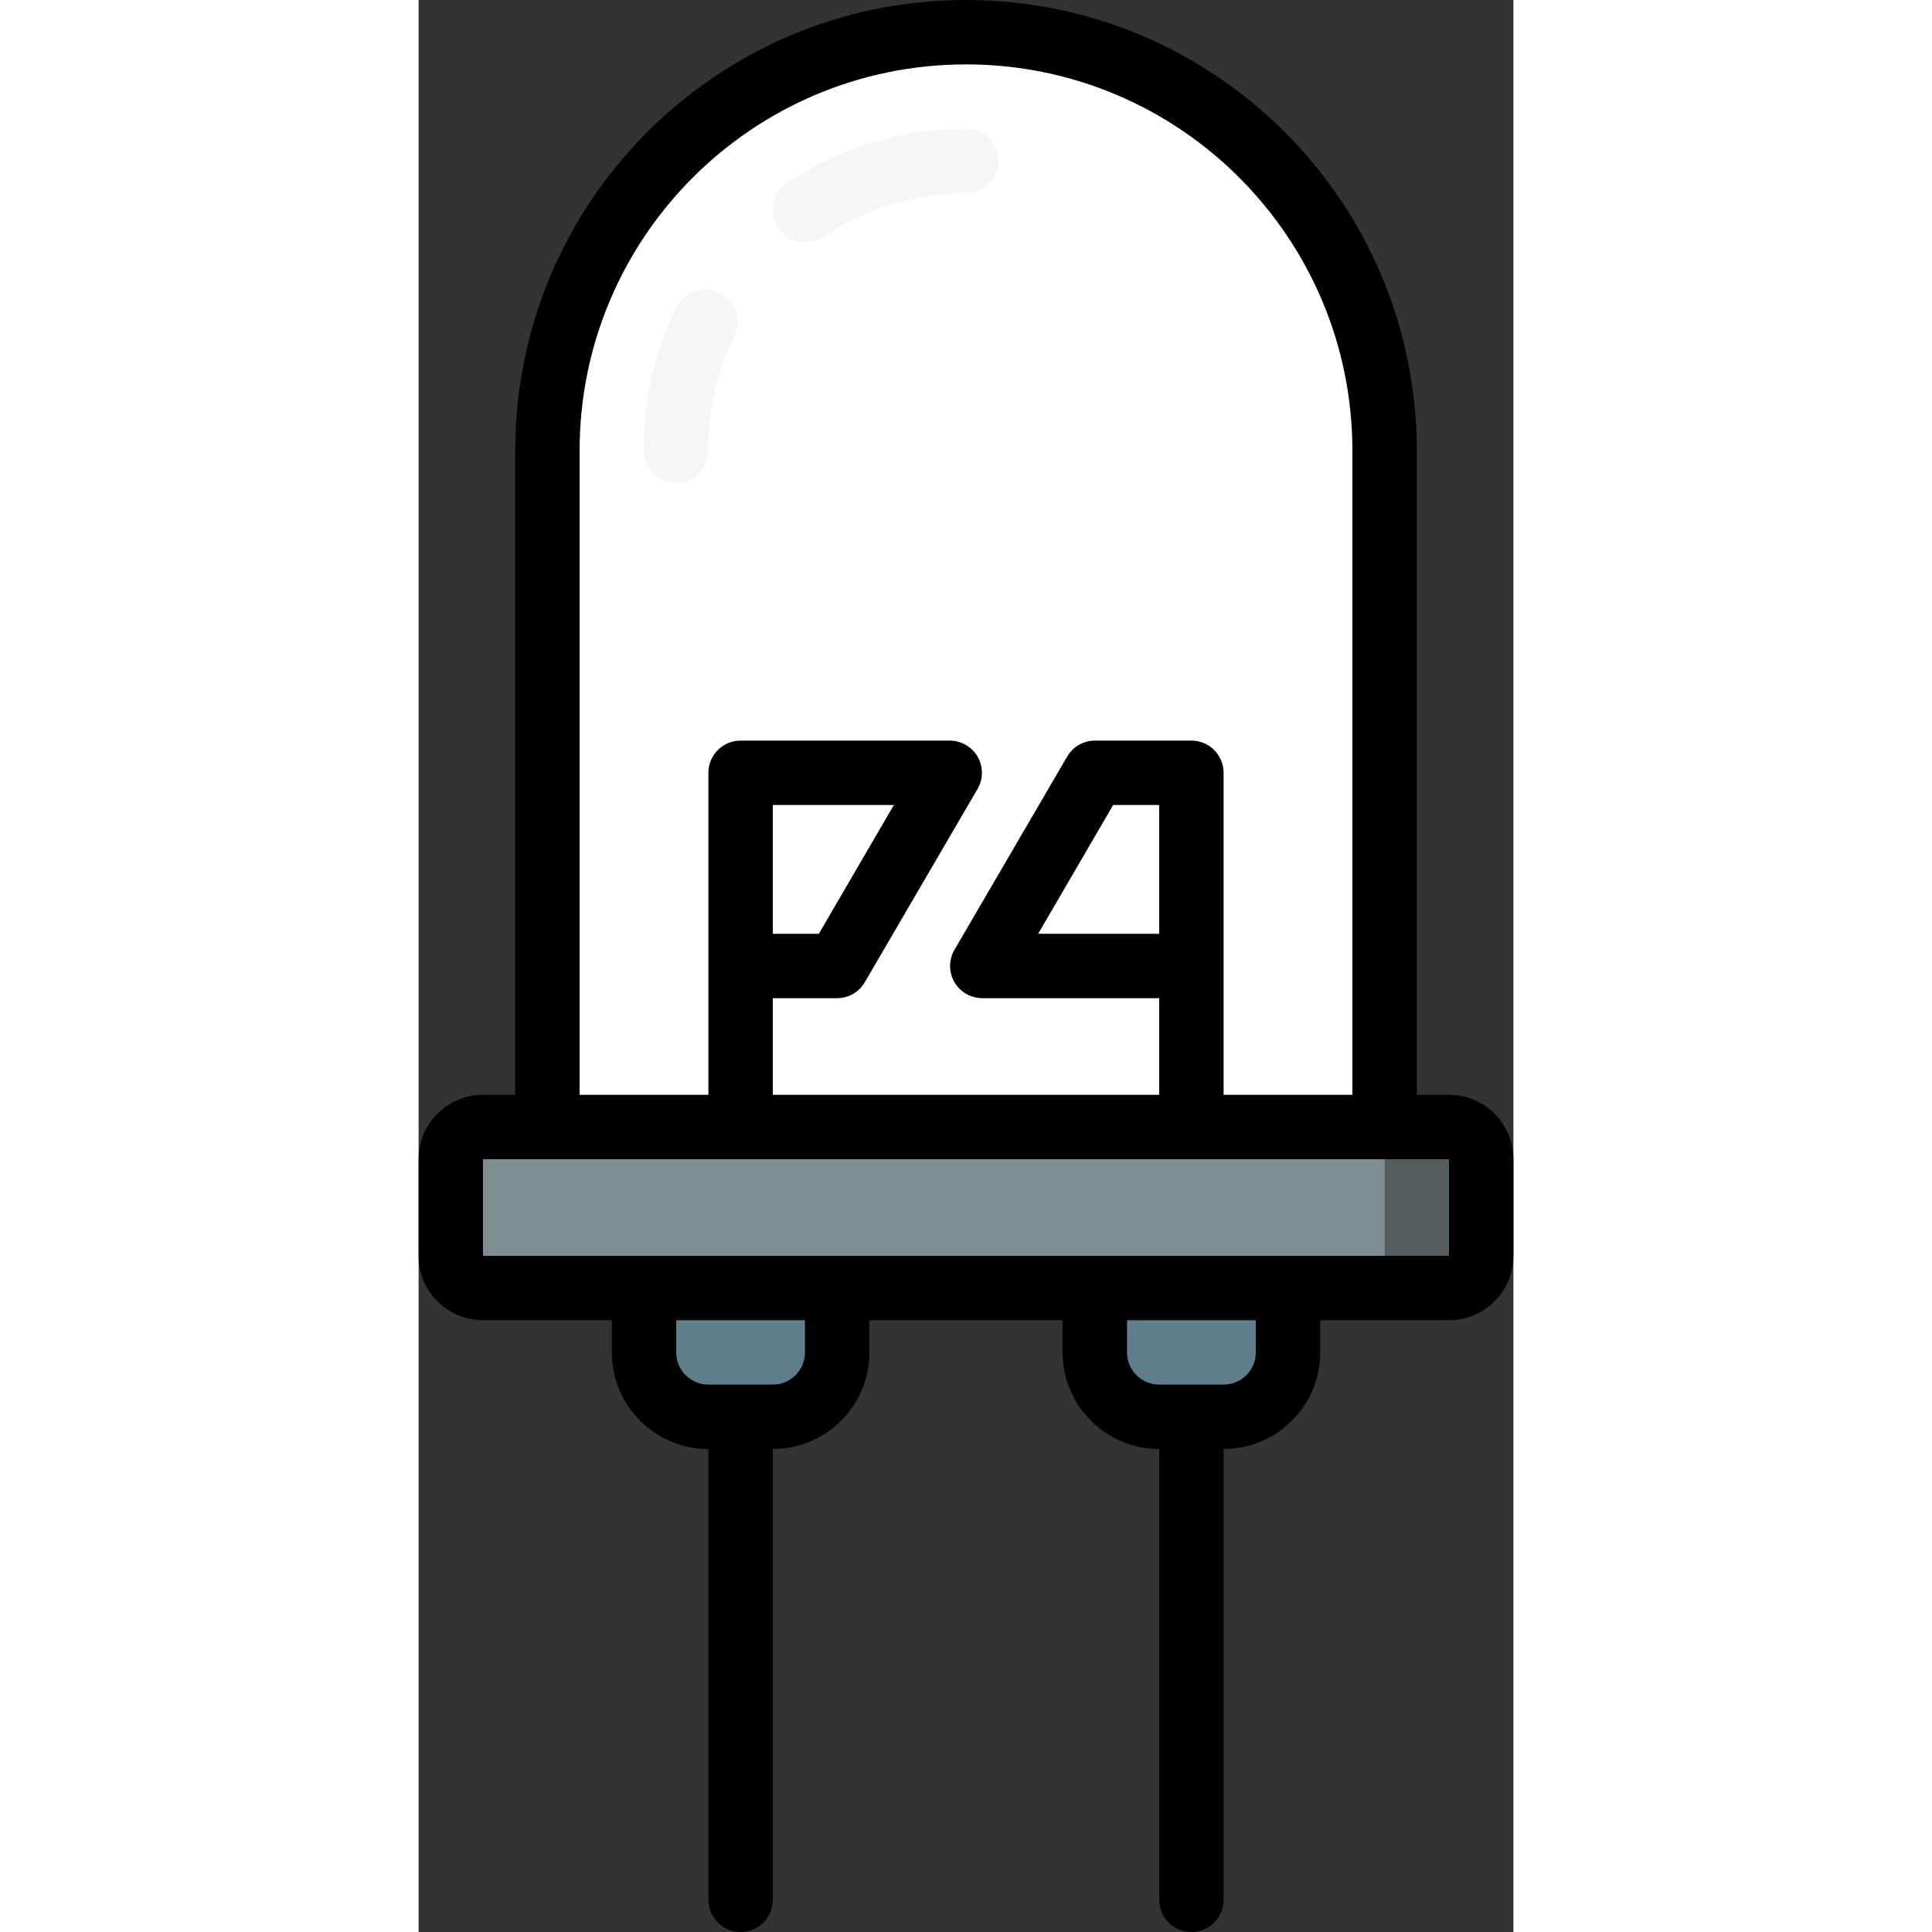 <?xml version="1.0"?>
<svg xmlns="http://www.w3.org/2000/svg" xmlns:xlink="http://www.w3.org/1999/xlink" xmlns:svgjs="http://svgjs.com/svgjs" version="1.1" width="512" height="512" x="0" y="0" viewBox="0 0 34 60" style="enable-background:new 0 0 512 512" xml:space="preserve" class=""><rect x="0" y="0" width="34" height="60" fill="#333333" stroke="none"/><g><g xmlns="http://www.w3.org/2000/svg" id="Page-1" fill="none" fill-rule="evenodd"><g id="003---LED" fill-rule="nonzero"><g id="Icons" transform="translate(1 1)"><path id="Shape" d="m25.19 3.81c-3.718-3.716-9.308-4.827-14.164-2.816-4.857 2.011-8.024 6.749-8.026 12.006v21h26v-21c-.001-3.447-1.372-6.753-3.81-9.19z" fill="#ffffff" data-original="#f44335" style="" class=""/><path id="Shape" d="m25.19 3.81c-2.437-2.438-5.743-3.809-9.19-3.81-.501.004-1.002.035-1.5.09 6.554.761 11.498 6.312 11.5 12.91v21h3v-21c-.001-3.447-1.372-6.753-3.81-9.19z" fill="#ffffff" data-original="#c81e1e" style="" class=""/><path id="Shape" d="m23 29h-6.5l3.5-6h3z" fill="#ffffff" data-original="#ff9801" style="" class=""/><path id="Shape" d="m11 6.52c-.333.001-.644-.164-.83-.44-.149-.22-.204-.49-.153-.751.051-.261.203-.491.423-.639 1.643-1.106 3.579-1.695 5.56-1.69.552 0 1 .448 1 1s-.448 1-1 1c-1.581.001-3.126.471-4.44 1.35-.166.111-.361.17-.56.17z" fill="#f5f5f5" data-original="#f5f5f5" style="" class=""/><path id="Shape" d="m7 14c-.552 0-1-.448-1-1-.016-1.541.326-3.064 1-4.45.118-.24.327-.423.581-.507.254-.085.531-.064.769.057.238.12.419.33.501.583s.061.529-.061.767c-.535 1.106-.806 2.321-.79 3.55 0 .265-.105.52-.293.707s-.442.293-.707.293z" fill="#f5f5f5" data-original="#f5f5f5" style="" class=""/><path id="Shape" d="m6 39h6v2c0 1.105-.895 2-2 2h-2c-1.105 0-2-.895-2-2z" fill="#607d8b" data-original="#607d8b" style=""/><path id="Shape" d="m20 39h6v2c0 1.105-.895 2-2 2h-2c-1.105 0-2-.895-2-2z" fill="#607d8b" data-original="#607d8b" style=""/><path id="Shape" d="m15.5 23-3.5 6h-3v-6z" fill="#ffffff" data-original="#ff9801" style="" class=""/><rect id="Rectangle-path" fill="#7f8e94" height="5" rx="1" width="32" y="34" data-original="#7f8e94" style="" class=""/><path id="Shape" d="m31 34h-3c.552 0 1 .448 1 1v3c0 .552-.448 1-1 1h3c.552 0 1-.448 1-1v-3c0-.552-.448-1-1-1z" fill="#545c60" data-original="#545c60" style="" class=""/></g><g id="Layer_2" fill="#000"><path id="Shape" d="m2 41h4v1c0 1.657 1.343 3 3 3v14c0 .552.448 1 1 1 .552 0 1-.448 1-1v-14c1.657 0 3-1.343 3-3v-1h6v1c0 1.657 1.343 3 3 3v14c0 .552.448 1 1 1s1-.448 1-1v-14c1.657 0 3-1.343 3-3v-1h4c1.105 0 2-.895 2-2v-3c0-1.105-.895-2-2-2h-1v-20c0-7.732-6.268-14-14-14s-14 6.268-14 14v20h-1c-1.105 0-2 .895-2 2v3c0 1.105.895 2 2 2zm10 1c0 .552-.448 1-1 1h-2c-.552 0-1-.448-1-1v-1h4zm14 0c0 .552-.448 1-1 1h-2c-.552 0-1-.448-1-1v-1h4zm-21-28c0-6.627 5.373-12 12-12s12 5.373 12 12v20h-4v-10c0-.552-.448-1-1-1h-3c-.355.002-.682.192-.86.5l-3.5 6c-.178.308-.179.688-.002.997.177.309.505.5.862.503h5.5v3h-12v-3h2c.355-.002.682-.192.86-.5l3.5-6c.178-.308.179-.688.002-.997-.177-.309-.505-.5-.862-.503h-6.5c-.552 0-1 .448-1 1v10h-4zm18 15h-3.76l2.33-4h1.43zm-12 0v-4h3.76l-2.33 4zm-9 7h30v3h-30z" fill="#000000" data-original="#000000" style="" class=""/></g></g></g></g></svg>
